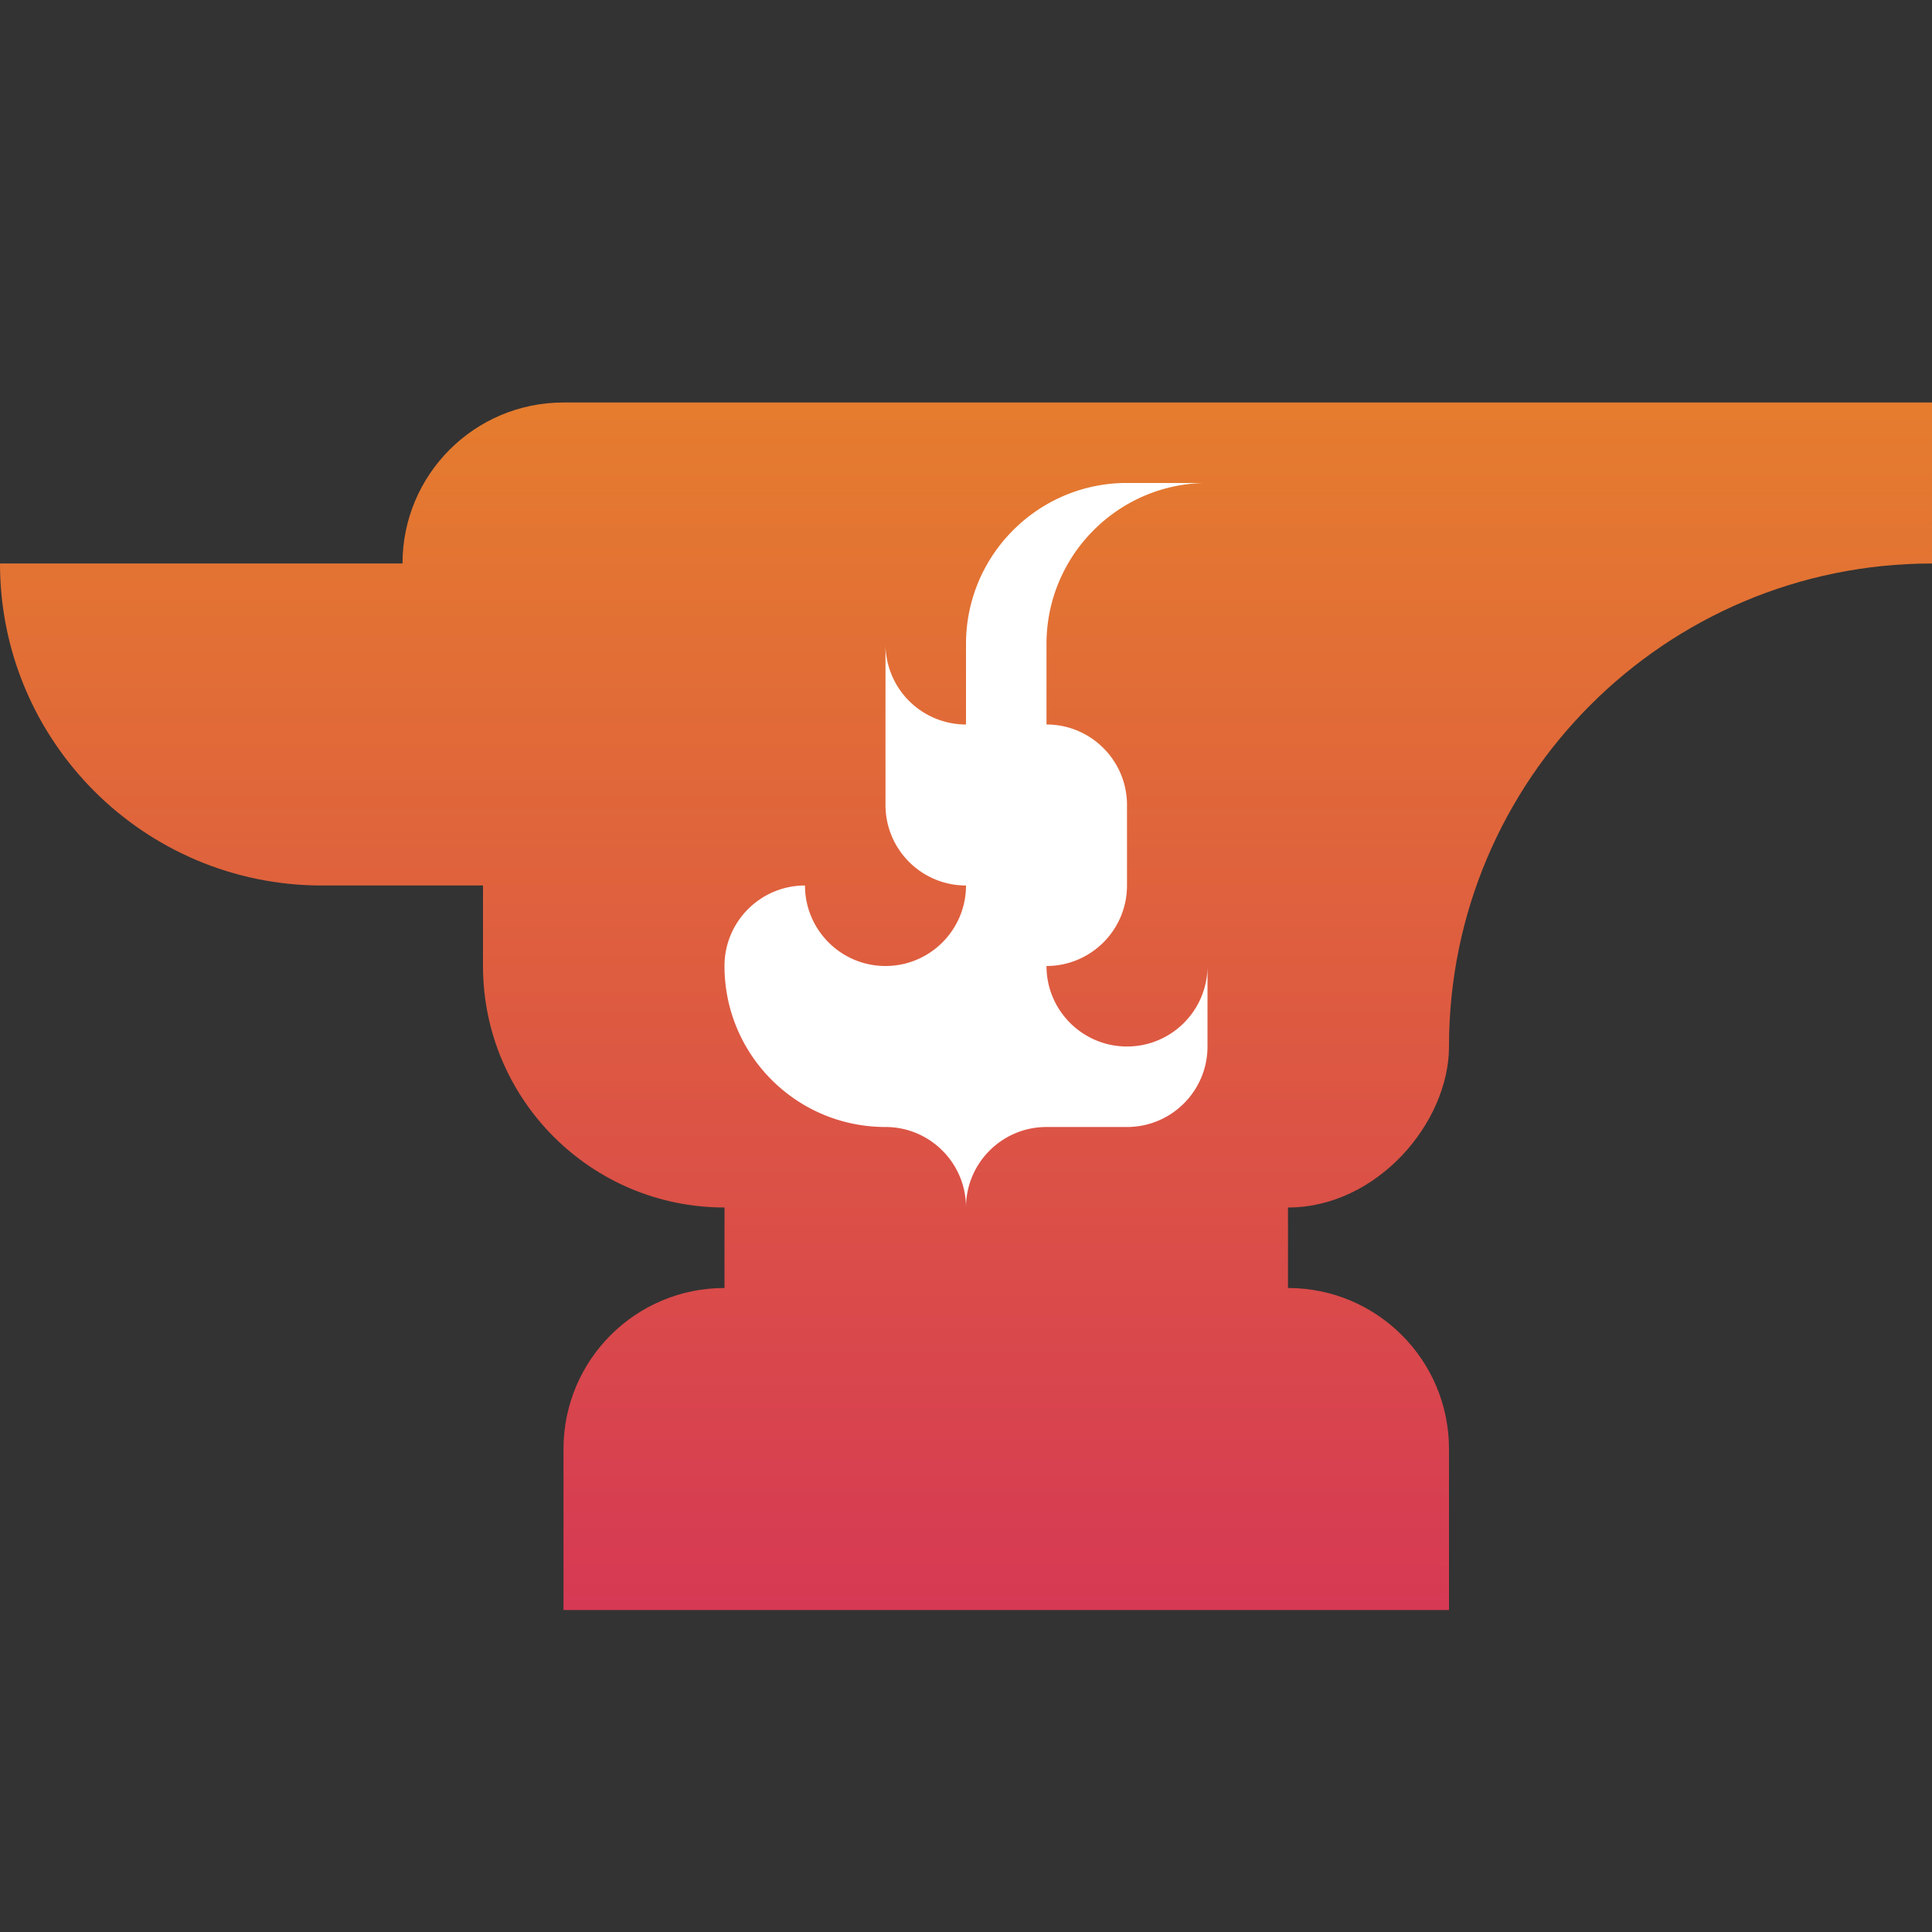 <svg xmlns="http://www.w3.org/2000/svg" xmlns:svg="http://www.w3.org/2000/svg" xmlns:xlink="http://www.w3.org/1999/xlink" id="svg168" width="24" height="24" version="1.1" viewBox="0 0 24 24" xml:space="preserve"><rect x="0" y="0" width="24" height="24" fill="#333333" stroke="none"/><defs id="defs172"><linearGradient id="linearGradient1470" x1="300" x2="300" y1="26" y2="10" gradientTransform="translate(-1,-2)" gradientUnits="userSpaceOnUse" xlink:href="#linearGradient1468"/><linearGradient id="linearGradient1468"><stop style="stop-color:#d63954;stop-opacity:1" id="stop1464" offset="0"/><stop style="stop-color:#e6812b;stop-opacity:1" id="stop1466" offset="1"/></linearGradient></defs><title id="title132">Prism Launcher Logo</title><g id="i_flame" transform="translate(-292,-4)"><path id="path5010" style="fill:url(#linearGradient1470);fill-opacity:1;stroke:none;stroke-width:.265;paint-order:stroke markers fill;stop-color:#000" d="m 299,9 c -1.105,0 -2,0.895 -2,2 h -1 -4 c 0,2.209 1.791,4 4,4 h 2 v 1 c 0,1.657 1.343,3 3,3 v 1 c -1.105,0 -2,0.895 -2,2 v 2 h 11 v -2 c 0,-1.105 -0.895,-2 -2,-2 v -1 c 1.105,0 2,-1.053 2,-2 0,-3.314 2.686,-6 6,-6 V 9 Z"/><rect style="fill:#fff;fill-opacity:0;stroke:none;stroke-width:.265;paint-order:stroke markers fill;stop-color:#000" id="rect128412-7-9" width="24" height="24" x="292" y="4"/><path id="path225757" style="fill:#fff;fill-opacity:1;stroke:none;stroke-width:.265;paint-order:stroke markers fill;stop-color:#000" d="M 305.949,10 C 304.869,10.027 304,10.913 304,12 v 1 a 1,1 0 0 1 -1,-1 v 2 c 0,0.552 0.448,1 1,1 0,0.552 -0.448,1 -1,1 -0.552,0 -1,-0.448 -1,-1 -0.552,0 -1,0.448 -1,1 0,1.105 0.895,2 2,2 0.552,0 1,0.448 1,1 0,-0.552 0.448,-1 1,-1 h 1 c 0.552,0 1,-0.448 1,-1 v -1 c 0,0.552 -0.448,1 -1,1 -0.552,0 -1,-0.448 -1,-1 0.552,0 1,-0.448 1,-1 v -1 c 0,-0.552 -0.448,-1 -1,-1 v -1 c 0,-1.087 0.869,-1.973 1.949,-2 H 306 c -0.017,0 -0.034,-4.35e-4 -0.051,0 z"/></g></svg>
